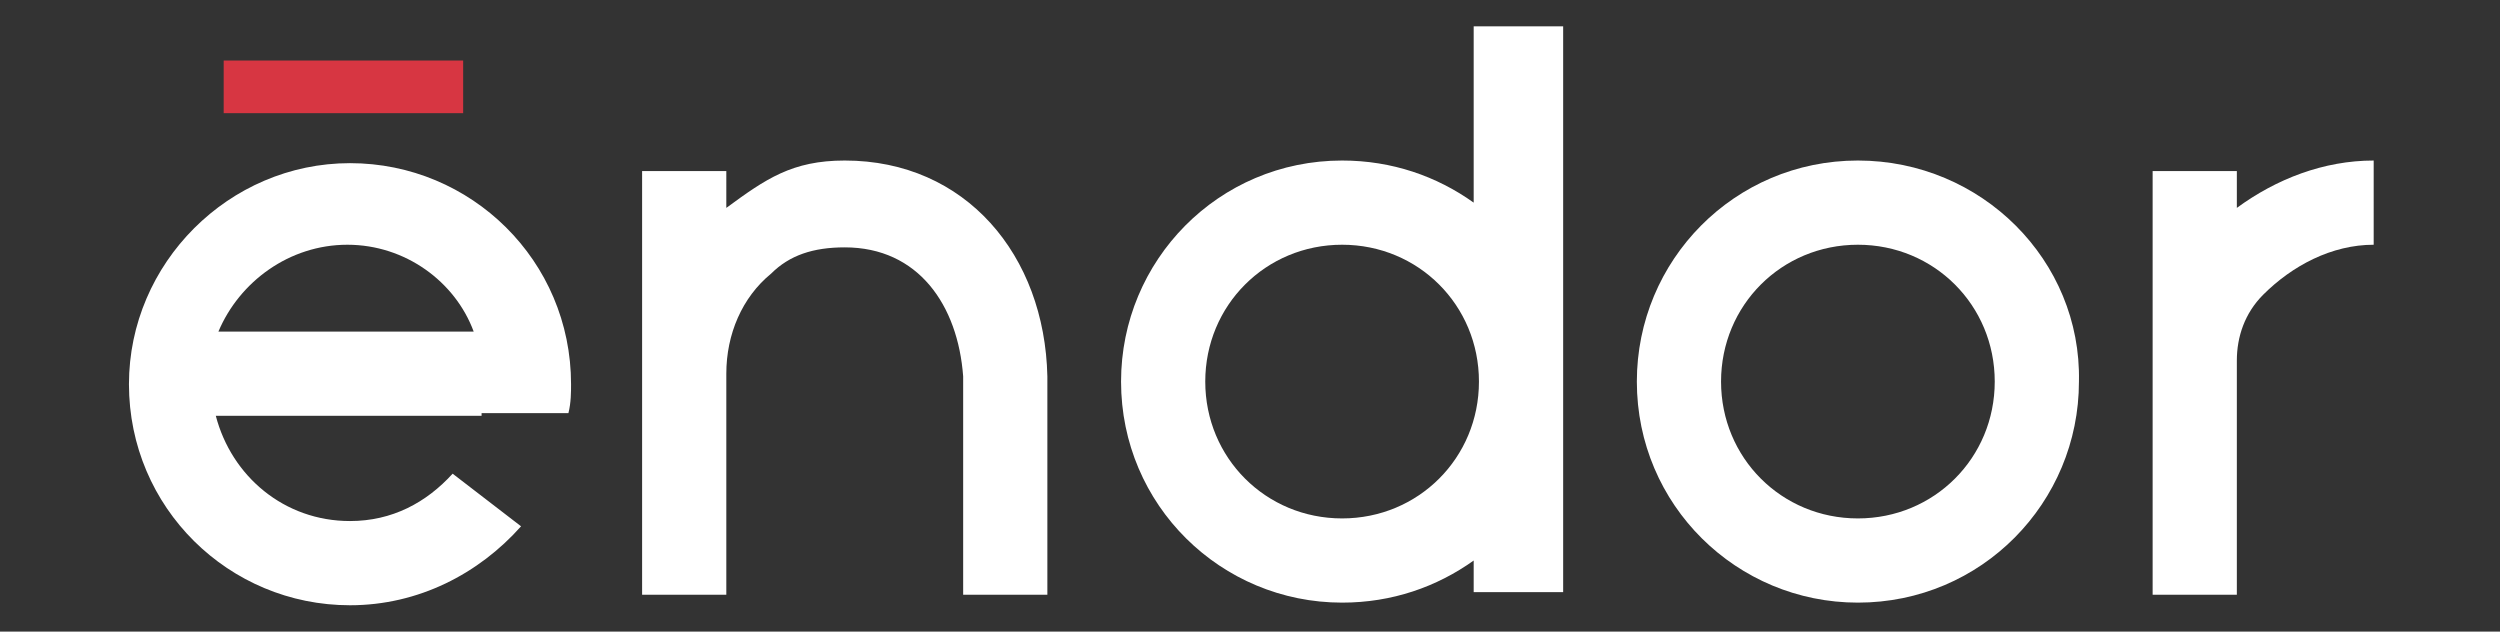 <?xml version="1.0" encoding="utf-8"?>
<!-- Generator: Adobe Illustrator 18.1.1, SVG Export Plug-In . SVG Version: 6.00 Build 0)  -->
<svg version="1.1" id="Capa_1" xmlns="http://www.w3.org/2000/svg" xmlns:xlink="http://www.w3.org/1999/xlink" x="0px" y="0px"
	 viewBox="0 0 95 24" enable-background="new 0 0 95 24" xml:space="preserve">
<rect x="0" y="0" width="95" height="24" fill="#333333" stroke="none"/>
<g>
	<path fill="#FFFFFF" d="M70.6,6.1c-4.7,0-8.4,3.8-8.4,8.4c0,4.7,3.8,8.4,8.4,8.4c4.7,0,8.4-3.8,8.4-8.4C79.1,9.9,75.3,6.1,70.6,6.1
		z M70.6,19.7c-2.9,0-5.2-2.3-5.2-5.2s2.3-5.2,5.2-5.2s5.2,2.3,5.2,5.2S73.5,19.7,70.6,19.7z"/>
	<path fill="#FFFFFF" d="M18.3,15.7h3.3c0.1-0.4,0.1-0.8,0.1-1.1c0-4.7-3.8-8.4-8.4-8.4s-8.4,3.8-8.4,8.4c0,4.7,3.8,8.4,8.4,8.4
		c2.6,0,4.9-1.2,6.5-3l-2.6-2c-1,1.1-2.3,1.8-3.9,1.8c-2.5,0-4.5-1.7-5.1-4l0,0h0H18.3z M13.2,9.3c2.2,0,4.1,1.4,4.8,3.3H8.3
		C9.1,10.7,11,9.3,13.2,9.3z"/>
	<path fill="#FFFFFF" d="M56,1v6.7c-1.4-1-3.1-1.6-5-1.6c-4.7,0-8.4,3.8-8.4,8.4c0,4.7,3.8,8.4,8.4,8.4c1.9,0,3.6-0.6,5-1.6v1.2h3.4
		V1H56z M51,19.7c-2.9,0-5.2-2.3-5.2-5.2s2.3-5.2,5.2-5.2s5.2,2.3,5.2,5.2S53.9,19.7,51,19.7z"/>
	<path fill="#FFFFFF" d="M85,7.9V6.5h-3.2v16.1H85l0-8.9c0-0.9,0.3-1.8,1-2.5c1.1-1.1,2.6-1.9,4.2-1.9V6.1C88.3,6.1,86.5,6.8,85,7.9
		z"/>
	<path fill="#FFFFFF" d="M39.8,14.3c-0.1-4.6-3.1-8.2-7.7-8.2c-2,0-3,0.7-4.5,1.8V6.5h-3.2v2.8v13.3h3.2v-6.1v-2.2v-0.1
		c0-1.5,0.6-2.9,1.7-3.8c0.7-0.7,1.6-1,2.8-1c2.8,0,4.3,2.2,4.5,4.9h0v8.3h3.2L39.8,14.3L39.8,14.3z"/>
	<rect x="8.5" y="2.3" fill="#D73642" width="9.1" height="2"/>
</g>
</svg>
